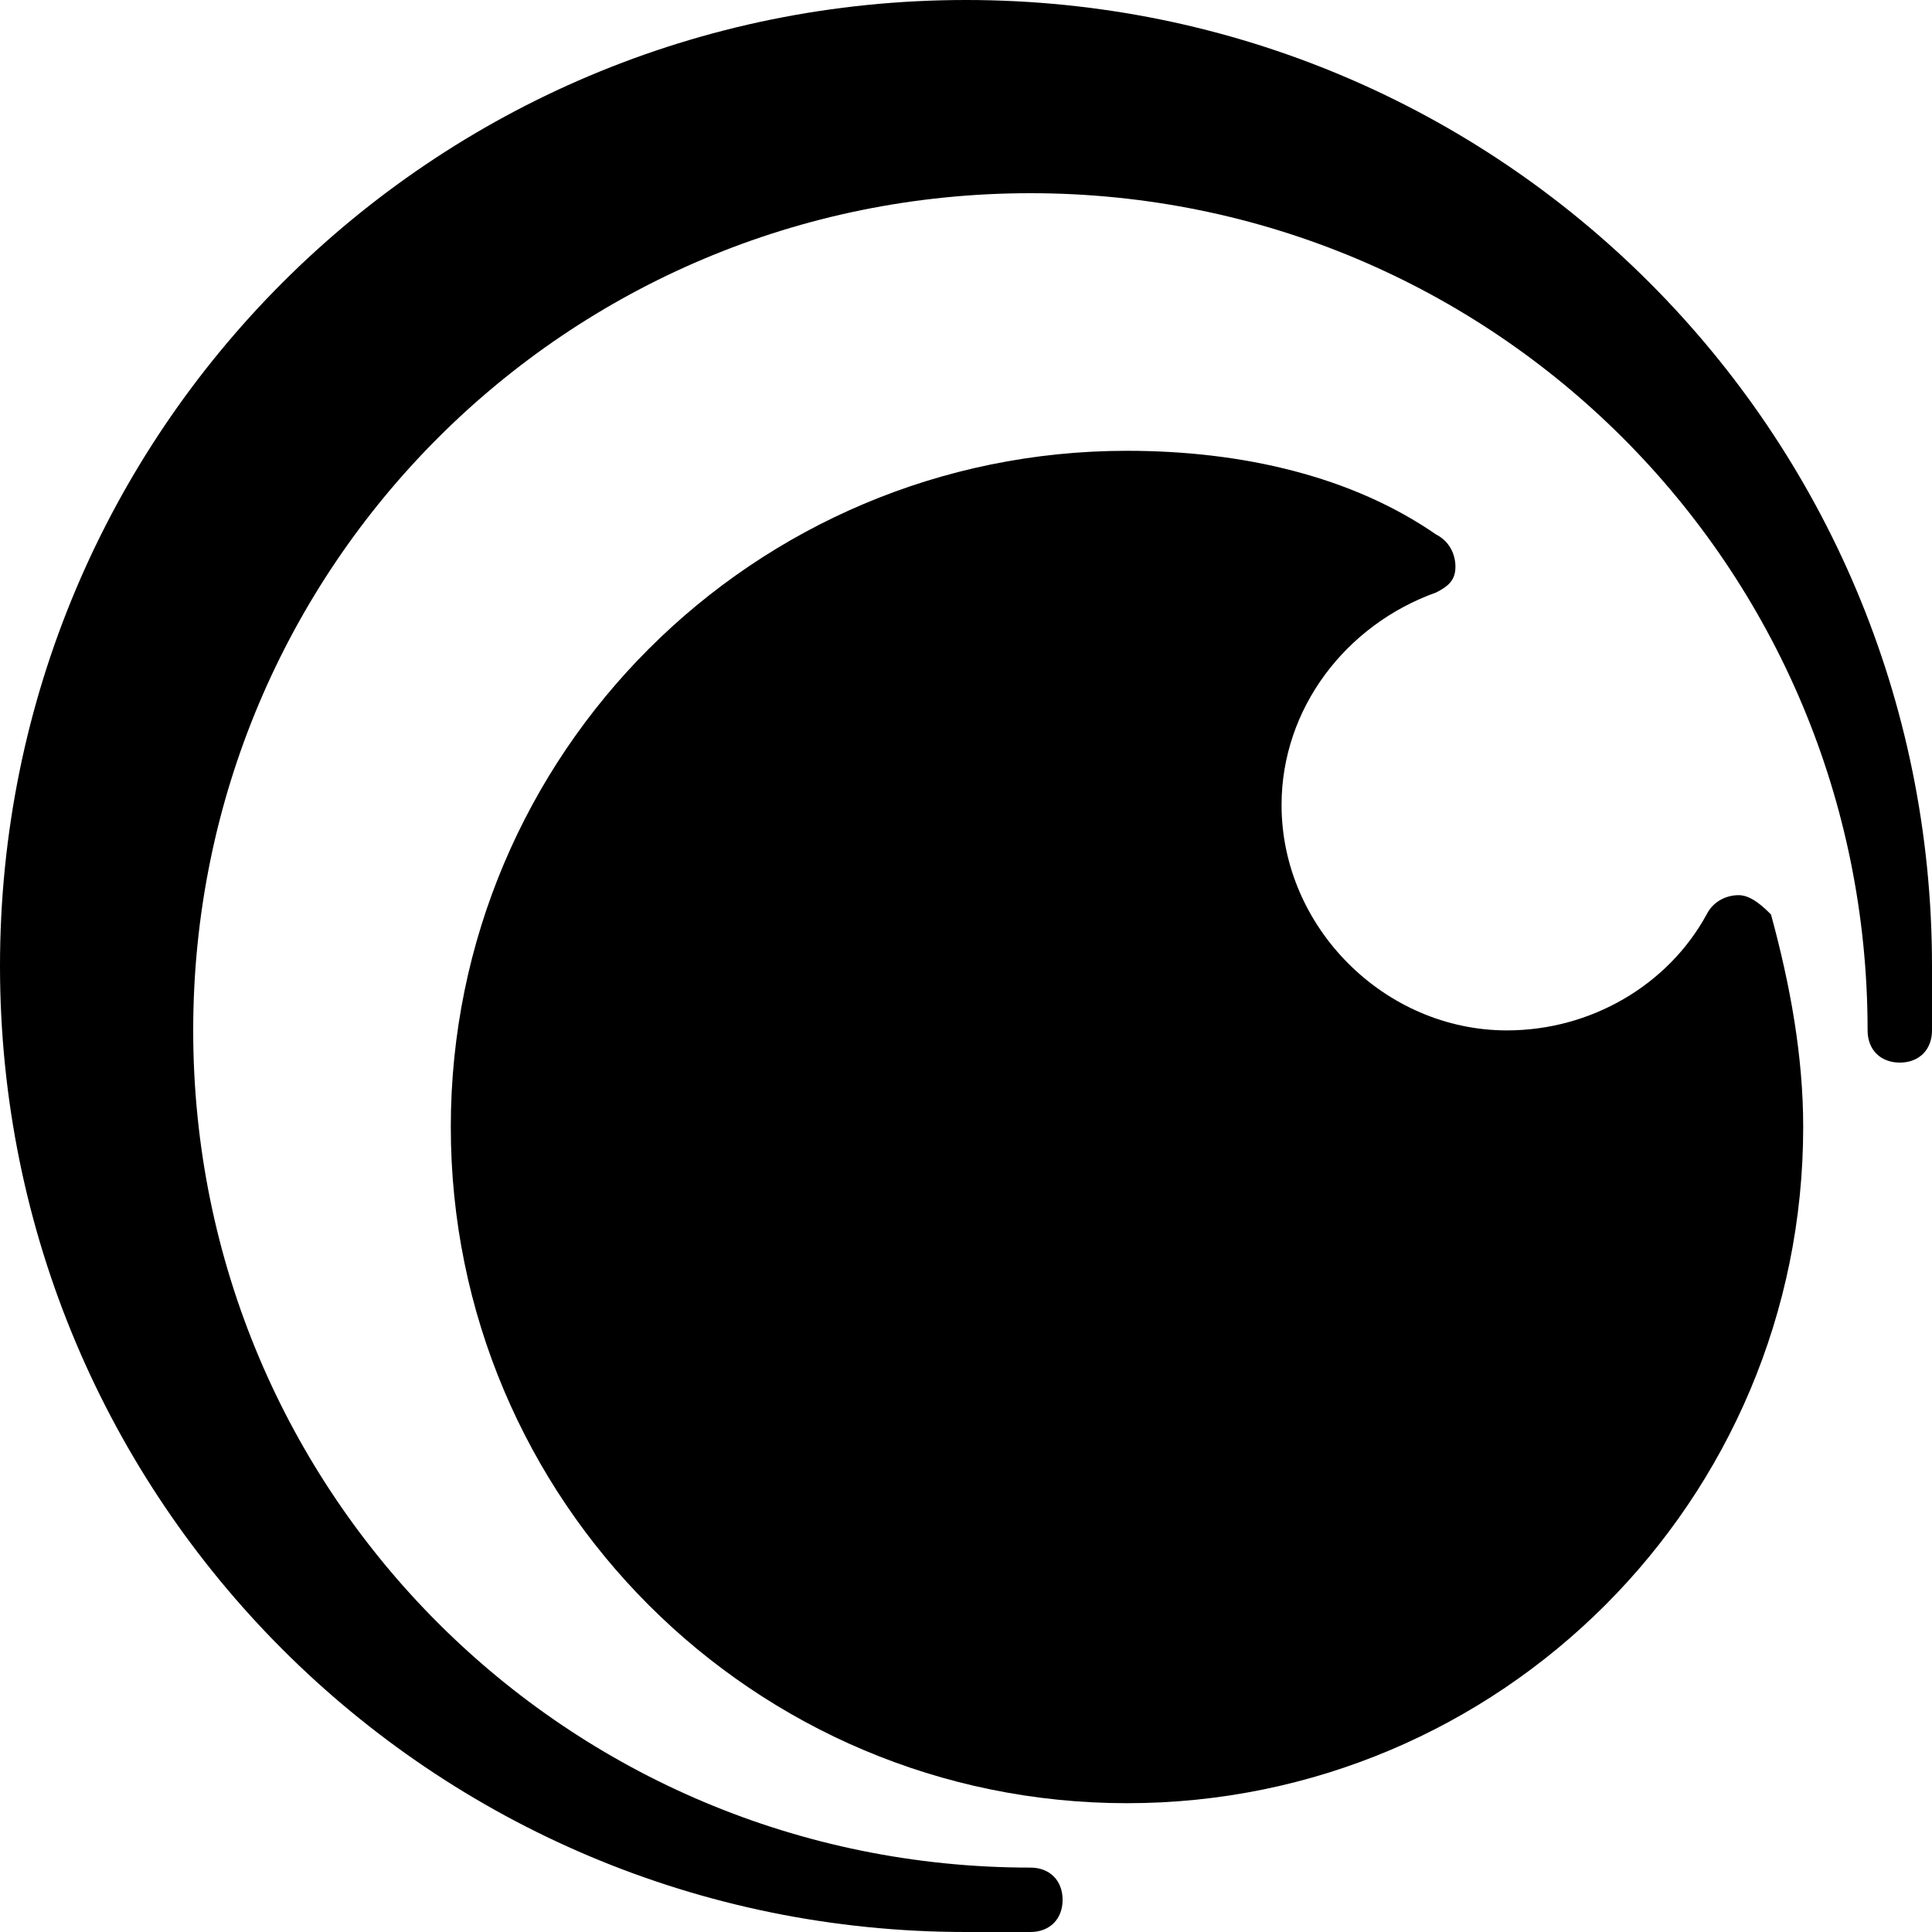 <?xml version="1.0" encoding="utf-8"?>
<!-- Generator: Adobe Illustrator 19.0.0, SVG Export Plug-In . SVG Version: 6.00 Build 0)  -->
<svg version="1.1" id="Layer_1" xmlns="http://www.w3.org/2000/svg" xmlns:xlink="http://www.w3.org/1999/xlink" x="0px" y="0px"
	 viewBox="0 0 30 30" style="enable-background:new 0 0 30 30;" xml:space="preserve">
<g>
	<path d="M15,0C6.7,0,0,6.7,0,15s6.7,15,15,15h1c0.3,0,0.5-0.2,0.5-0.5S16.3,29,16,29C8.8,29,3,23.2,3,16S8.8,3,16,3s13,5.8,13,13
		c0,0.3,0.2,0.5,0.5,0.5S30,16.3,30,16v-1C30,6.7,23.3,0,15,0z"/>
	<path d="M27,13.9c-0.2,0-0.4,0.1-0.5,0.3c-0.6,1.1-1.8,1.8-3.1,1.8c-1.9,0-3.5-1.6-3.5-3.5c0-1.5,1-2.8,2.4-3.3
		c0.2-0.1,0.3-0.2,0.3-0.4c0-0.2-0.1-0.4-0.3-0.5C21,7.4,19.3,7,17.5,7C11.7,7,7,11.7,7,17.5S11.7,28,17.5,28S28,23.3,28,17.5
		c0-1.1-0.2-2.2-0.5-3.3C27.4,14.1,27.2,13.9,27,13.9z"/>
</g>
</svg>
